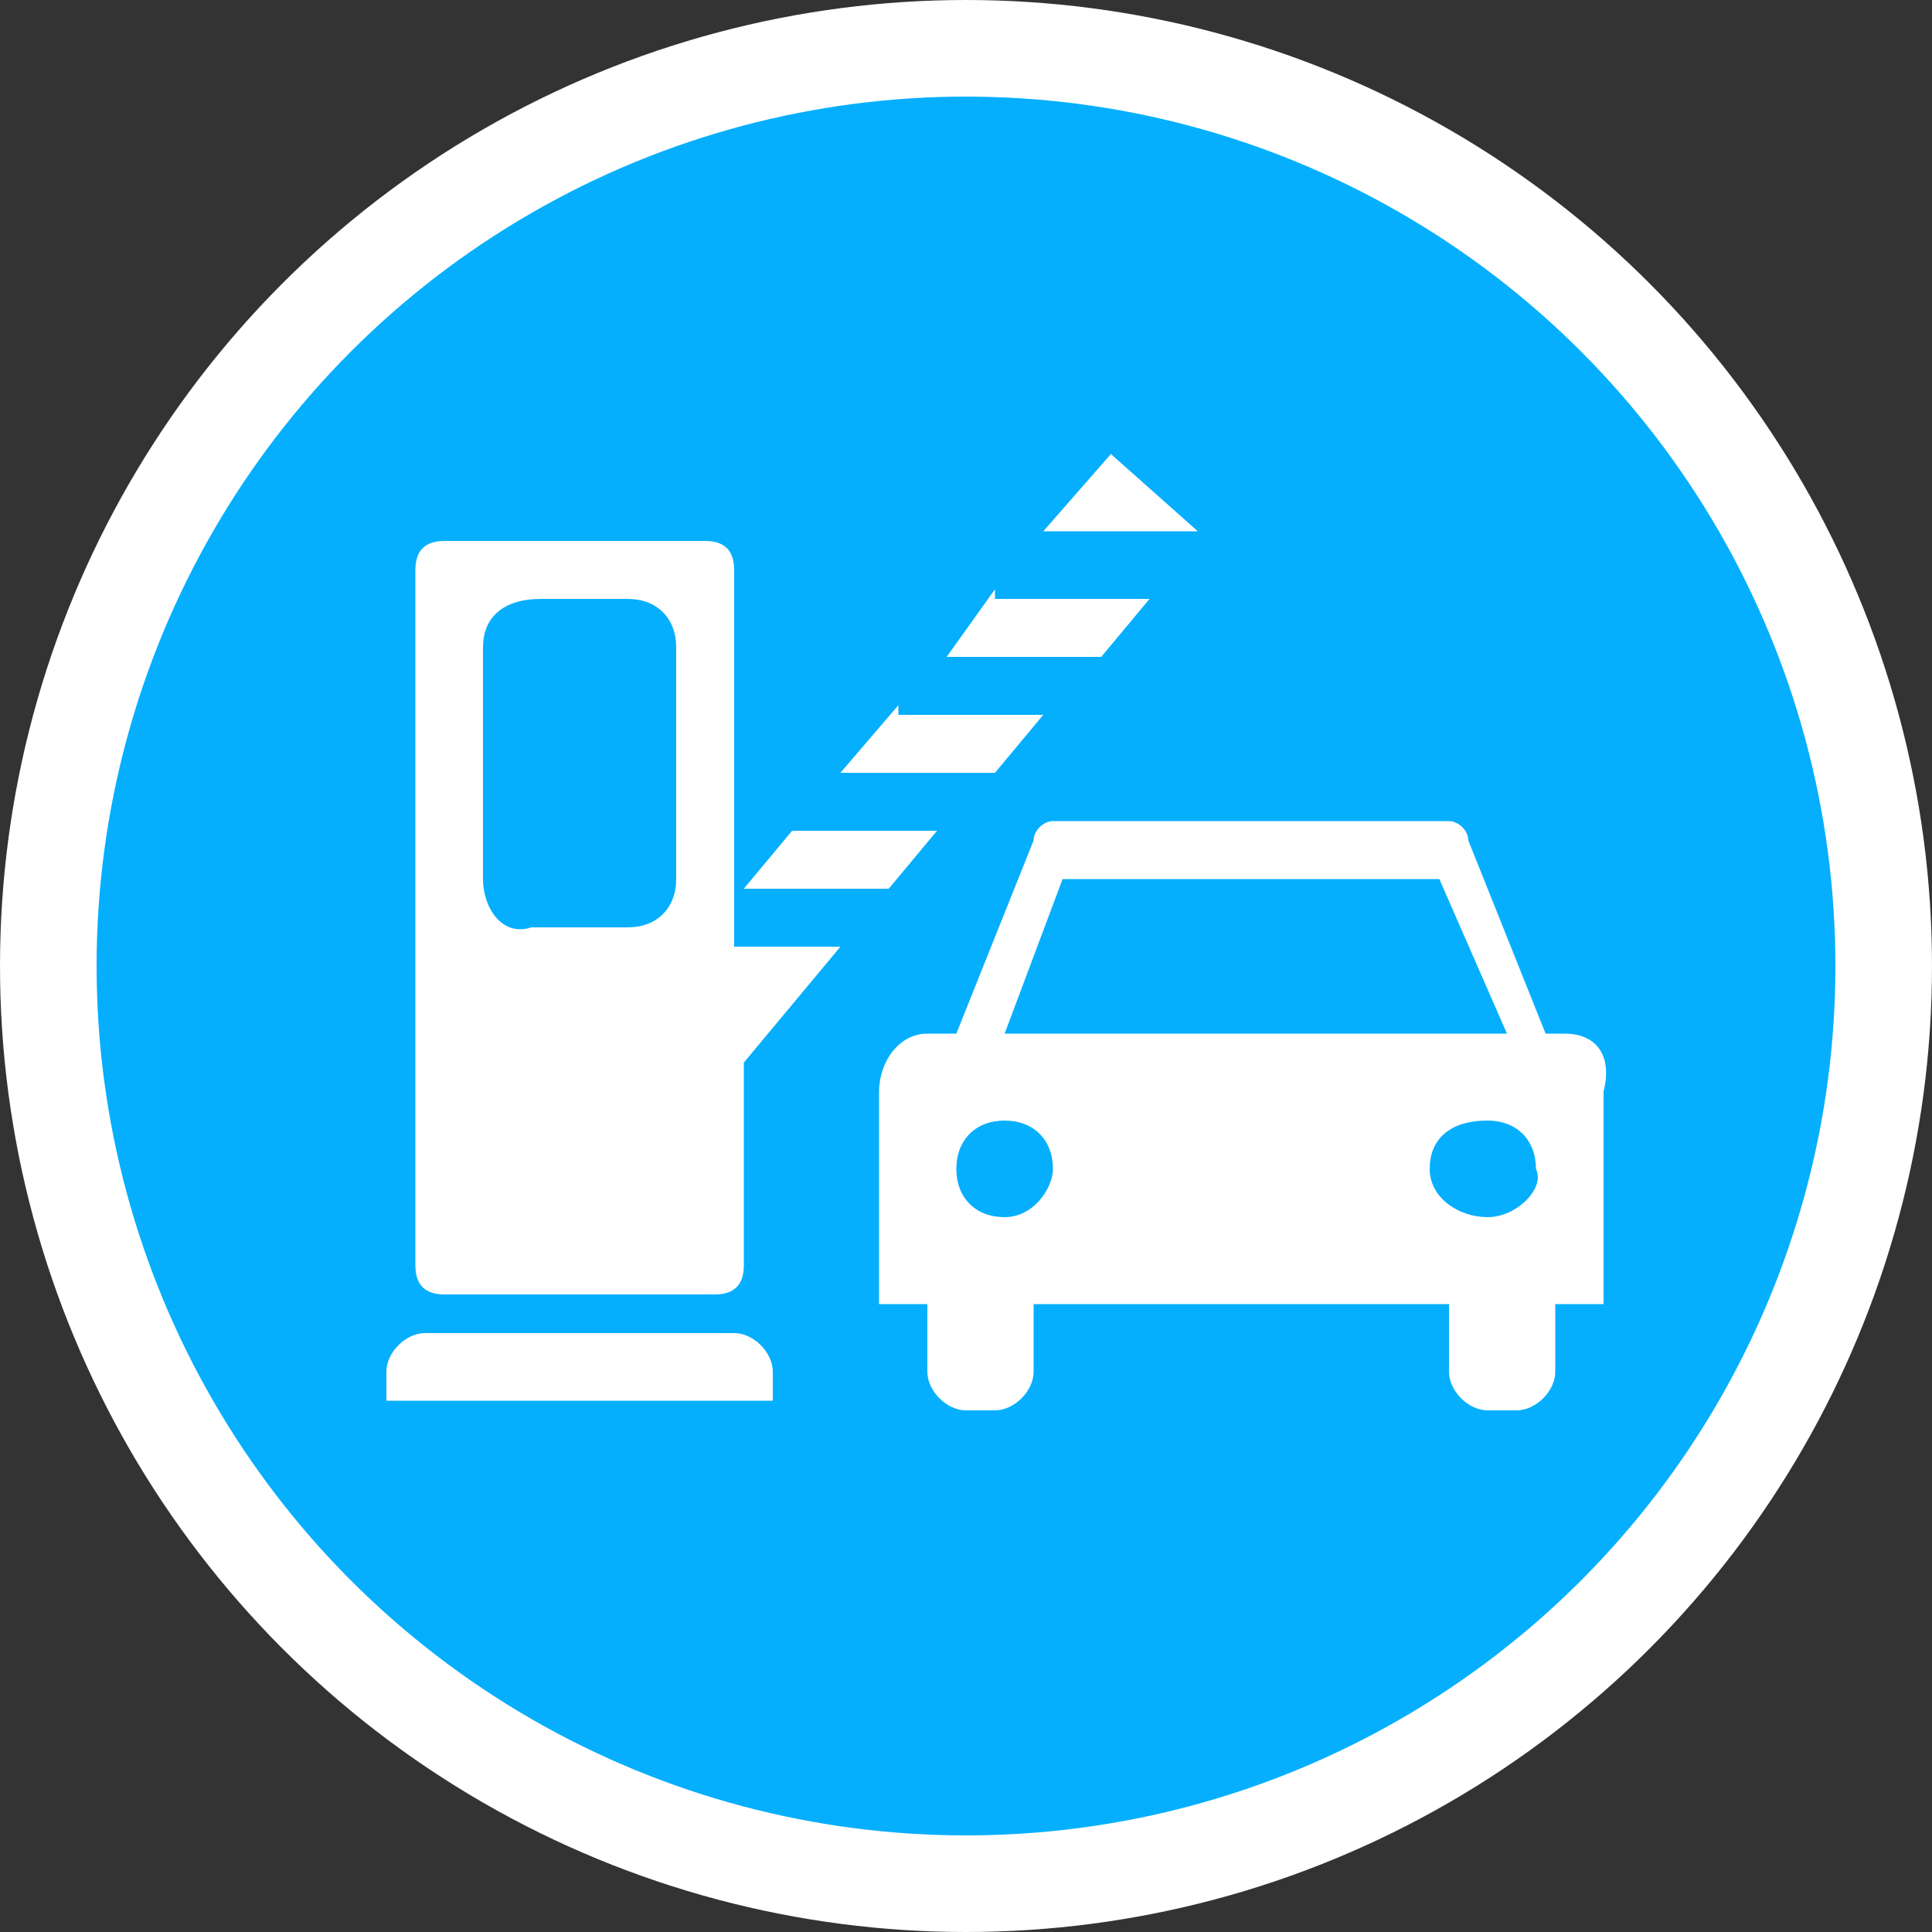 <?xml version="1.0" encoding="utf-8"?>
<!-- Generator: Adobe Illustrator 21.0.0, SVG Export Plug-In . SVG Version: 6.00 Build 0)  -->
<svg version="1.1" id="图层_1" xmlns="http://www.w3.org/2000/svg" xmlns:xlink="http://www.w3.org/1999/xlink" x="0px" y="0px"
	 viewBox="0 0 20 20" style="enable-background:new 0 0 20 20;" xml:space="preserve">
<rect x="0" y="0" width="20" height="20" fill="#333333" stroke="none"/>
<style type="text/css">
	.st0{fill:#05AFFD;stroke:#FFFFFF;stroke-miterlimit:10;}
	.st1{fill:#FFFFFF;}
</style>
<title>办事大厅</title>
<circle class="st0" cx="10" cy="10" r="9.5"/>
<path class="st1" d="M7.6,13.8H4.4c-0.2,0-0.4,0.2-0.4,0.4v0.3H8v-0.3C8,14,7.8,13.8,7.6,13.8"/>
<path class="st1" d="M9.2,9.2l0.5-0.6H8.2L7.7,9.2H9.2z"/>
<path class="st1" d="M9.3,7.3L8.7,8h1.6l0.5-0.6H9.3z"/>
<path class="st1" d="M12.4,5.5l-0.9-0.8l-0.7,0.8H12.4z"/>
<path class="st1" d="M8.7,9.8H7.6V5.9c0-0.2-0.1-0.3-0.3-0.3H4.6c-0.2,0-0.3,0.1-0.3,0.3v7.2c0,0.2,0.1,0.3,0.3,0.3h2.8
	c0.2,0,0.3-0.1,0.3-0.3V11L8.7,9.8z M5,9.1V6.7c0-0.3,0.2-0.5,0.6-0.5h0.9C6.8,6.2,7,6.4,7,6.7v2.4c0,0.3-0.2,0.5-0.5,0.5H5.5
	C5.2,9.7,5,9.4,5,9.1"/>
<path class="st1" d="M10.3,6.1L9.8,6.8h1.6l0.5-0.6H10.3z"/>
<path class="st1" d="M16.2,10.7H16l-0.8-2c0-0.1-0.1-0.2-0.2-0.2h-1.9h-0.3h-1.9c-0.1,0-0.2,0.1-0.2,0.2l-0.8,2H9.6
	c-0.3,0-0.5,0.3-0.5,0.6v2.2h0.5v0.7c0,0.2,0.2,0.4,0.4,0.4h0.3c0.2,0,0.4-0.2,0.4-0.4v-0.7H15v0.7c0,0.2,0.2,0.4,0.4,0.4h0.3
	c0.2,0,0.4-0.2,0.4-0.4v-0.7h0.5v-2.2C16.7,10.9,16.5,10.7,16.2,10.7 M11,9.1h1.8h0.3h1.8l0.7,1.6h-5.2L11,9.1z M10.4,12.6
	c-0.3,0-0.5-0.2-0.5-0.5c0-0.3,0.2-0.5,0.5-0.5c0.3,0,0.5,0.2,0.5,0.5C10.9,12.3,10.7,12.6,10.4,12.6 M15.4,12.6
	c-0.3,0-0.6-0.2-0.6-0.5c0-0.3,0.2-0.5,0.6-0.5c0.3,0,0.5,0.2,0.5,0.5C16,12.3,15.7,12.6,15.4,12.6"/>
</svg>
